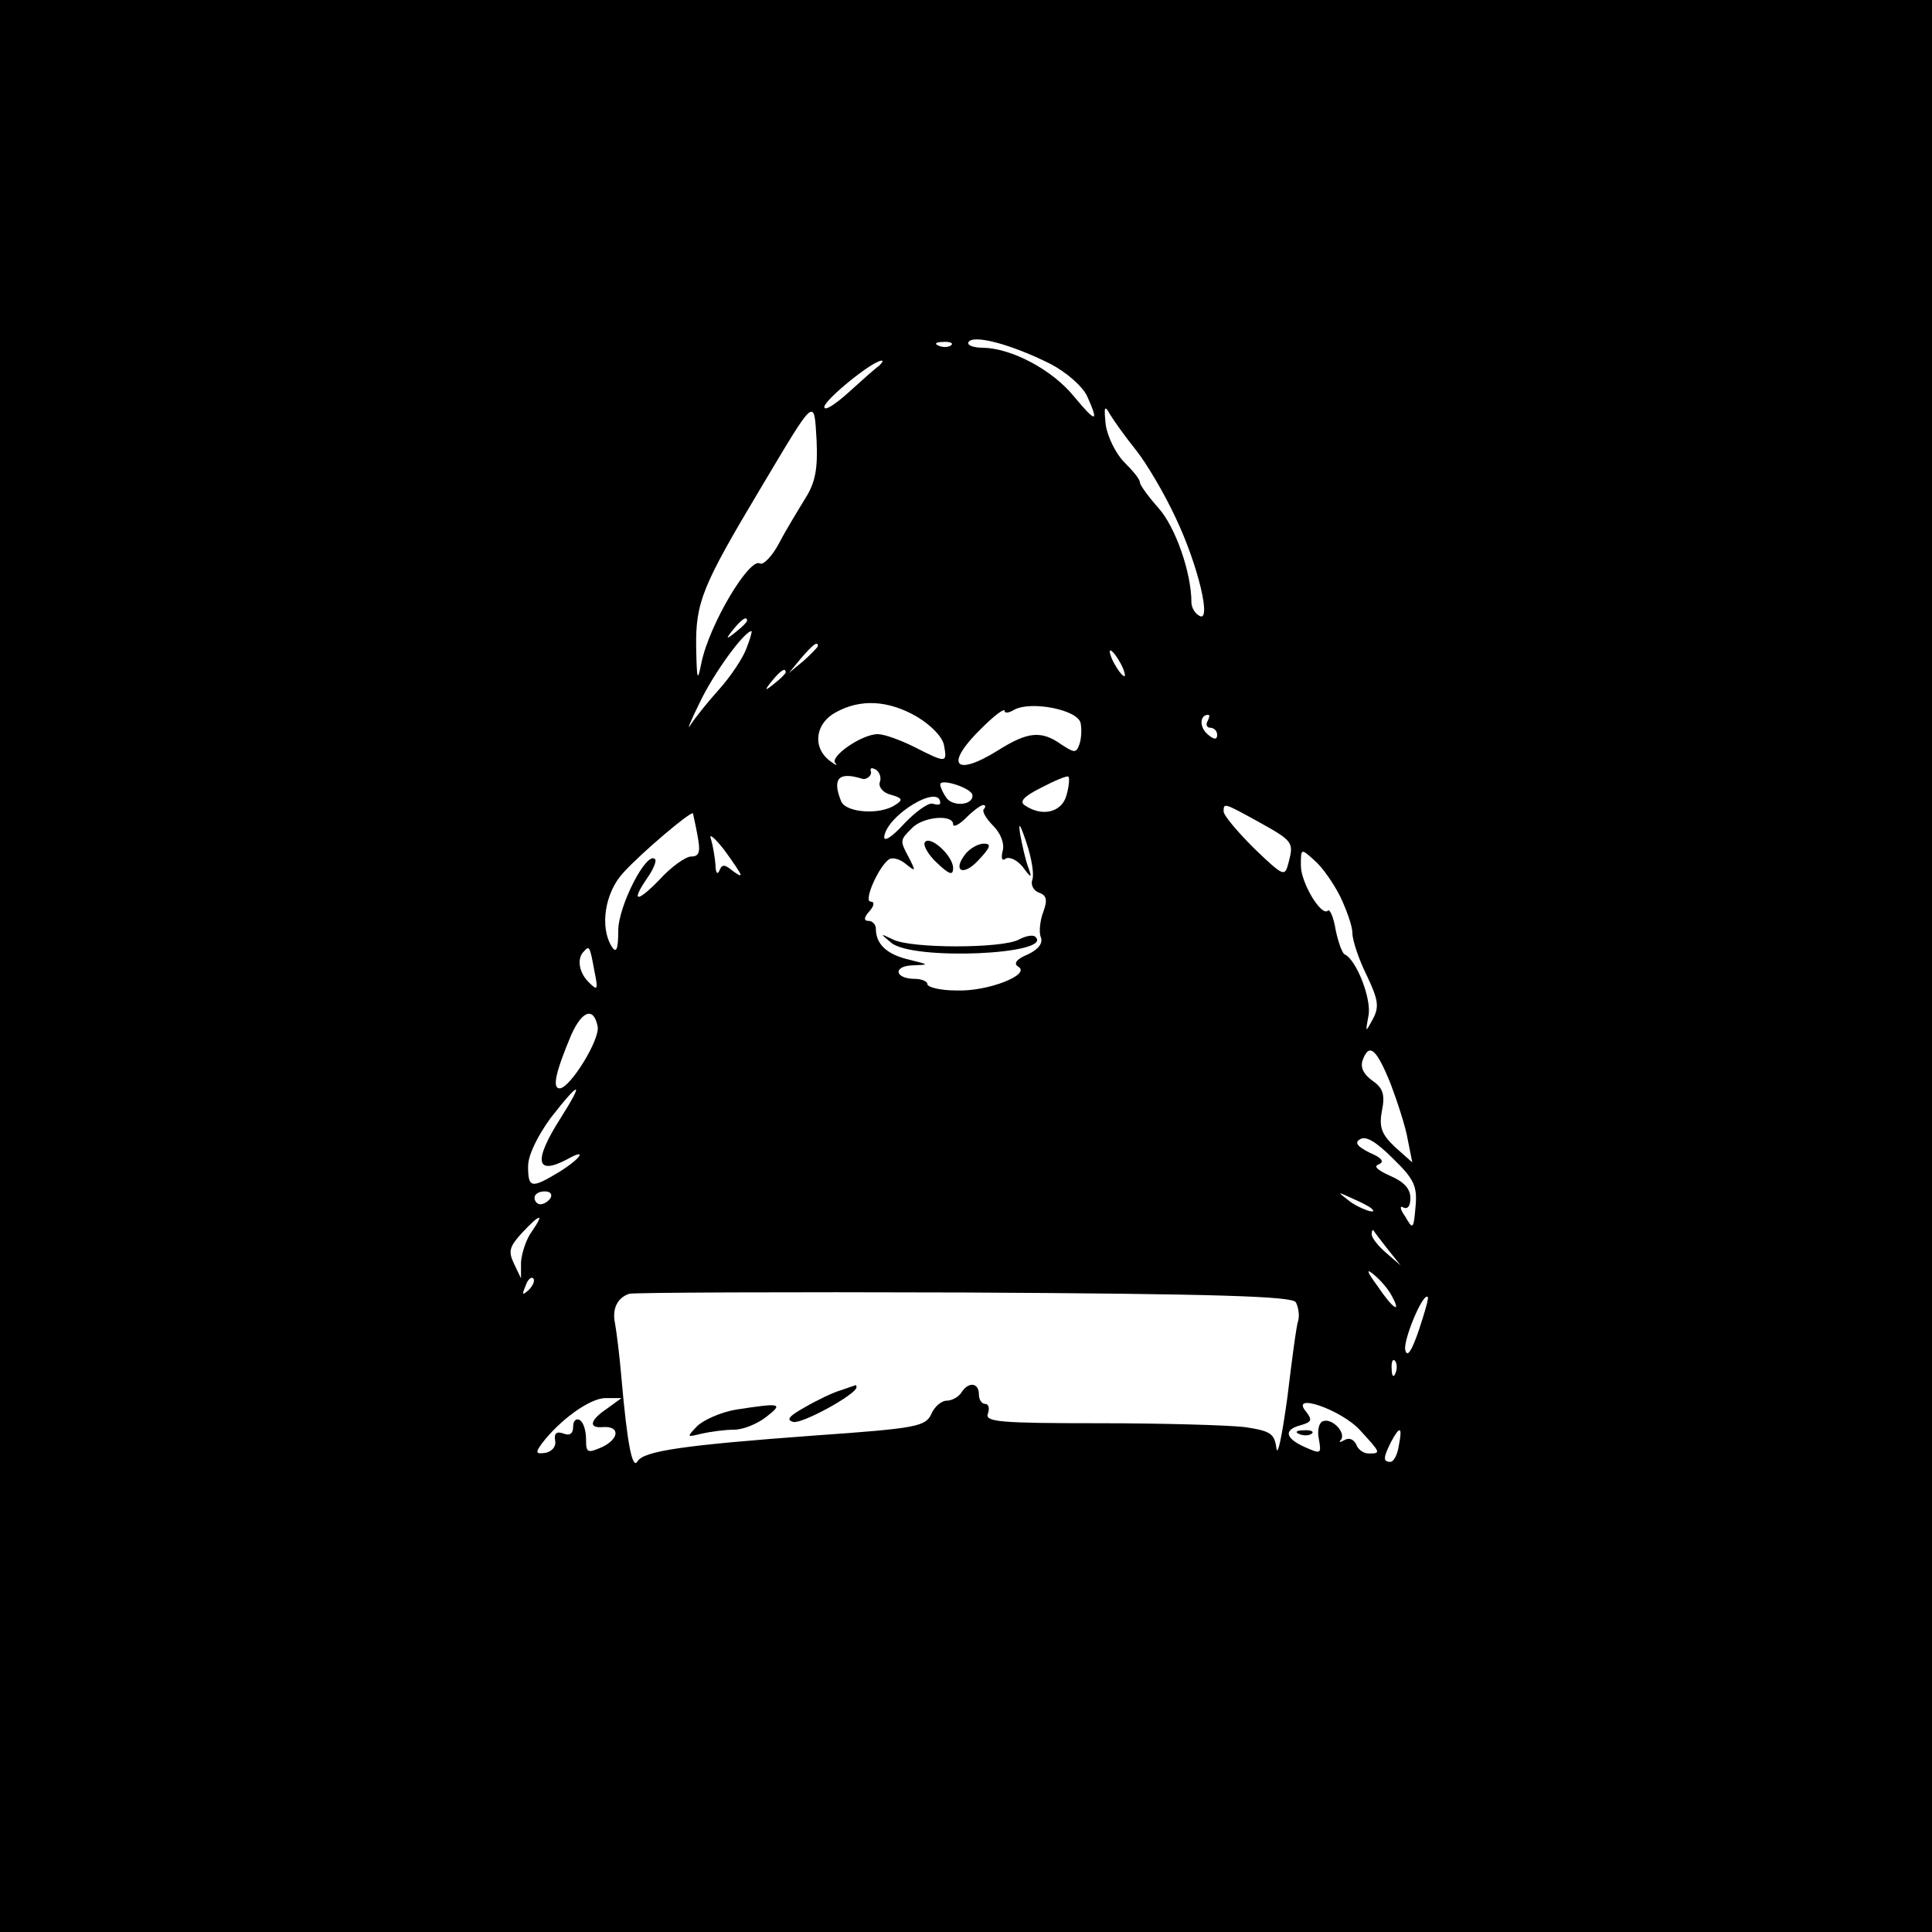 <?xml version="1.0" standalone="no"?>
<!DOCTYPE svg PUBLIC "-//W3C//DTD SVG 20010904//EN"
 "http://www.w3.org/TR/2001/REC-SVG-20010904/DTD/svg10.dtd">
<svg version="1.0" xmlns="http://www.w3.org/2000/svg"
 width="300pt" height="300pt" viewBox="0 0 300 300"
 preserveAspectRatio="xMidYMid meet">
<g transform="translate(0,300) scale(0.1,-0.1)"
fill="#000000" stroke="none">
<path d="M0 1500 l0 -1500 1500 0 1500 0 0 1500 0 1500 -1500 0 -1500 0 0
-1500z m1631 935 c25 -13 50 -35 57 -50 19 -42 14 -42 -20 -1 -34 42 -97 75
-141 76 -16 0 -26 4 -23 9 8 12 67 -4 127 -34z m-154 29 c-3 -3 -12 -4 -19 -1
-8 3 -5 6 6 6 11 1 17 -2 13 -5z m-112 -32 c-6 -4 -27 -23 -47 -41 -21 -19
-38 -30 -38 -23 0 11 75 72 89 72 3 0 1 -3 -4 -8z m-114 -205 c-11 -18 -30
-49 -41 -70 -11 -21 -25 -35 -30 -32 -16 10 -79 -95 -91 -155 -6 -30 -7 -26
-8 25 -1 70 10 96 99 245 87 146 84 144 88 76 2 -44 -2 -65 -17 -89z m513 74
c16 -20 44 -67 62 -106 35 -74 56 -164 36 -151 -7 4 -12 13 -12 21 0 46 -25
117 -51 146 -16 18 -29 36 -29 40 0 5 -11 18 -24 31 -13 13 -26 39 -29 58 -3
29 -2 32 7 16 6 -10 24 -35 40 -55z m-604 -265 c0 -2 -8 -10 -17 -17 -16 -13
-17 -12 -4 4 13 16 21 21 21 13z m-1 -43 c-5 -14 -24 -43 -42 -63 -18 -20 -38
-45 -45 -56 -6 -10 0 6 15 36 22 46 69 110 80 110 1 0 -2 -12 -8 -27z m111 4
c0 -2 -10 -12 -22 -23 l-23 -19 19 23 c18 21 26 27 26 19z m470 -27 c6 -11 8
-20 6 -20 -3 0 -10 9 -16 20 -6 11 -8 20 -6 20 3 0 10 -9 16 -20z m-520 -14
c0 -2 -8 -10 -17 -17 -16 -13 -17 -12 -4 4 13 16 21 21 21 13z m204 -69 c23
-14 40 -32 42 -45 5 -27 3 -27 -46 -2 -22 11 -47 20 -57 20 -25 0 -75 -35 -66
-45 5 -5 0 -3 -9 4 -27 21 -22 58 10 75 38 21 81 19 126 -7z m254 -10 c2 -10
1 -25 -2 -33 -5 -14 -8 -13 -28 0 -31 22 -52 20 -98 -9 -69 -43 -84 -22 -25
35 19 19 35 31 35 26 0 -4 7 -3 15 2 26 14 99 0 103 -21z m197 3 c-3 -5 -1
-10 4 -10 6 0 11 -5 11 -11 0 -8 -5 -8 -15 1 -13 11 -12 30 1 30 3 0 2 -4 -1
-10z m-509 -95 c-2 -7 5 -16 17 -19 18 -5 20 -8 7 -16 -24 -16 -77 -12 -84 6
-14 35 -4 46 32 35 7 -3 17 5 14 12 -1 5 2 5 8 2 6 -4 9 -13 6 -20z m290 -20
c-7 -26 -37 -34 -64 -16 -10 6 -3 14 25 28 21 11 40 19 42 17 2 -2 1 -15 -3
-29z m-146 0 c1 -16 -32 -18 -41 -3 -5 7 -9 16 -9 20 0 10 50 -6 50 -17z m-50
-12 c0 -3 -5 -3 -12 -1 -6 2 -26 -12 -44 -31 -19 -21 -32 -29 -31 -20 5 34 87
83 87 52z m68 -9 c-4 -3 3 -15 14 -26 12 -12 18 -28 15 -39 -3 -12 -1 -17 5
-12 6 3 18 -3 26 -13 14 -19 15 -18 8 1 -4 11 -9 34 -12 50 -3 20 0 16 10 -14
8 -24 12 -49 9 -57 -3 -8 2 -17 10 -20 12 -4 14 -11 7 -30 -5 -13 -7 -31 -4
-39 4 -9 -3 -19 -20 -27 -17 -7 -23 -14 -15 -19 21 -12 -47 -39 -96 -37 -25 0
-45 5 -45 10 0 4 -9 8 -19 8 -32 0 -35 20 -4 21 27 1 26 1 -6 9 -34 8 -51 24
-51 48 0 6 -5 12 -11 12 -8 0 -8 5 1 15 8 9 8 15 2 15 -12 0 13 56 29 66 5 3
17 0 26 -8 15 -12 15 -11 5 9 -15 28 -15 28 4 47 17 18 64 22 64 6 0 -5 9 -1
20 10 11 11 23 20 27 20 3 0 4 -3 1 -6z m426 -20 c54 -30 55 -32 47 -63 -6
-23 -7 -23 -54 22 -26 26 -47 51 -47 57 0 14 1 13 54 -16z m-871 -21 c5 -26 3
-33 -10 -33 -8 0 -31 -16 -49 -36 -36 -37 -45 -35 -18 4 9 13 14 26 11 28 -13
13 -57 -73 -57 -111 0 -29 -3 -36 -10 -25 -19 30 -11 84 18 115 28 31 105 96
108 92 0 -1 4 -17 7 -34z m67 -61 c0 -3 -6 1 -14 7 -11 9 -15 9 -19 -1 -3 -7
-6 -3 -6 9 -1 12 -4 30 -7 40 -4 10 5 3 20 -16 14 -19 26 -37 26 -39z m931
-34 c10 -21 19 -46 19 -57 0 -11 10 -41 22 -65 18 -38 20 -49 10 -68 -12 -22
-12 -22 -7 5 5 26 -19 87 -37 95 -4 2 -10 19 -14 38 -3 19 -9 33 -12 30 -10
-10 -42 43 -42 70 0 27 0 27 21 8 12 -10 30 -36 40 -56z m-1158 -116 c6 -29 5
-31 -8 -18 -16 15 -20 38 -8 49 8 9 9 8 16 -31z m5 -86 c4 -20 -43 -96 -59
-96 -12 0 -6 26 18 83 17 38 35 44 41 13z m1231 -88 c11 -29 24 -69 27 -88 l7
-35 -27 24 c-21 20 -25 31 -20 57 5 25 1 35 -15 46 -14 10 -19 21 -15 32 10
27 21 18 43 -36z m-1289 -55 c-42 -66 -38 -89 11 -63 32 18 21 1 -13 -20 -43
-26 -48 -25 -48 9 0 17 14 46 35 75 46 59 53 59 15 -1z m1328 -137 c-3 -35 -4
-36 -16 -15 -8 11 -9 18 -3 14 7 -3 11 2 11 15 0 14 -10 25 -31 34 -20 9 -27
15 -18 18 9 4 5 10 -14 18 -20 10 -24 16 -15 21 9 6 26 -5 51 -30 33 -32 38
-43 35 -75z m-1343 14 c-3 -5 -10 -10 -16 -10 -5 0 -9 5 -9 10 0 6 7 10 16 10
8 0 12 -4 9 -10z m1274 -16 c14 -12 -19 -1 -35 12 -18 14 -18 14 6 3 14 -6 27
-13 29 -15z m-1303 -36 c-9 -12 -16 -34 -17 -48 l0 -25 -11 23 c-9 19 -7 26
12 47 29 31 36 32 16 3z m1329 -28 l20 -25 -22 19 c-13 11 -23 24 -23 29 0 6
1 8 3 6 1 -2 11 -15 22 -29z m6 -72 c16 -29 2 -21 -22 15 -17 23 -18 28 -6 18
10 -8 23 -23 28 -33z m-1340 9 c-10 -9 -11 -8 -5 6 3 10 9 15 12 12 3 -3 0
-11 -7 -18z m1191 -19 c4 -7 6 -20 4 -28 -3 -8 -10 -62 -17 -120 -8 -58 -15
-93 -17 -79 -3 23 -9 27 -49 33 -25 3 -127 6 -225 6 -156 0 -179 2 -174 15 3
8 1 15 -4 15 -6 0 -10 7 -10 15 0 18 -16 20 -27 3 -4 -7 -15 -13 -23 -13 -8 0
-19 -9 -24 -21 -9 -19 -23 -22 -180 -33 -204 -15 -266 -24 -276 -40 -8 -14
-16 26 -25 129 -3 36 -8 74 -10 85 -5 23 4 40 22 46 7 2 241 3 520 2 394 -2
509 -6 515 -15z m191 -44 c-11 -32 -18 -43 -21 -30 -3 16 28 90 35 82 2 -1 -5
-25 -14 -52z m-36 -66 c-3 -8 -6 -5 -6 6 -1 11 2 17 5 13 3 -3 4 -12 1 -19z
m-1224 -55 c-27 -18 -30 -31 -7 -29 27 2 26 -18 -1 -31 -23 -10 -25 -9 -25 12
0 13 -4 27 -10 30 -5 3 -10 -1 -10 -10 0 -11 -5 -15 -15 -11 -11 4 -15 0 -13
-11 2 -9 -5 -17 -15 -19 -15 -2 -16 0 -6 14 28 37 75 71 99 71 l25 0 -22 -16z
m1169 -34 c32 -35 33 -36 13 -36 -8 0 -17 7 -19 14 -4 8 -11 11 -18 7 -7 -4
-10 -4 -6 0 9 11 -14 35 -28 29 -6 -2 -9 -15 -6 -28 4 -23 3 -23 -22 -12 -31
14 -33 27 -6 34 17 5 18 8 8 21 -26 31 55 3 84 -29z m60 -24 c-2 -14 -8 -25
-13 -25 -12 0 -11 7 1 31 14 26 18 24 12 -6z"/>
<path d="M1436 1692 c-3 -5 6 -20 19 -32 19 -18 25 -20 25 -8 0 19 -36 52 -44
40z"/>
<path d="M1500 1675 c-22 -27 -5 -37 19 -11 19 20 21 26 9 26 -9 0 -21 -7 -28
-15z"/>
<path d="M1384 1536 c34 -28 252 -18 224 9 -3 4 -15 2 -26 -4 -26 -14 -167
-14 -195 0 -21 10 -21 10 -3 -5z"/>
<path d="M1305 841 c-11 -3 -36 -15 -55 -26 -25 -14 -30 -20 -18 -23 14 -3 98
43 98 54 0 2 -1 4 -2 3 -2 -1 -12 -4 -23 -8z"/>
<path d="M1142 811 c-23 -4 -50 -16 -60 -26 -16 -17 -16 -17 8 -11 14 3 36 6
50 6 14 0 36 9 50 20 27 21 23 22 -48 11z"/>
<path d="M2018 773 c7 -3 16 -2 19 1 4 3 -2 6 -13 5 -11 0 -14 -3 -6 -6z"/>
</g>
</svg>
